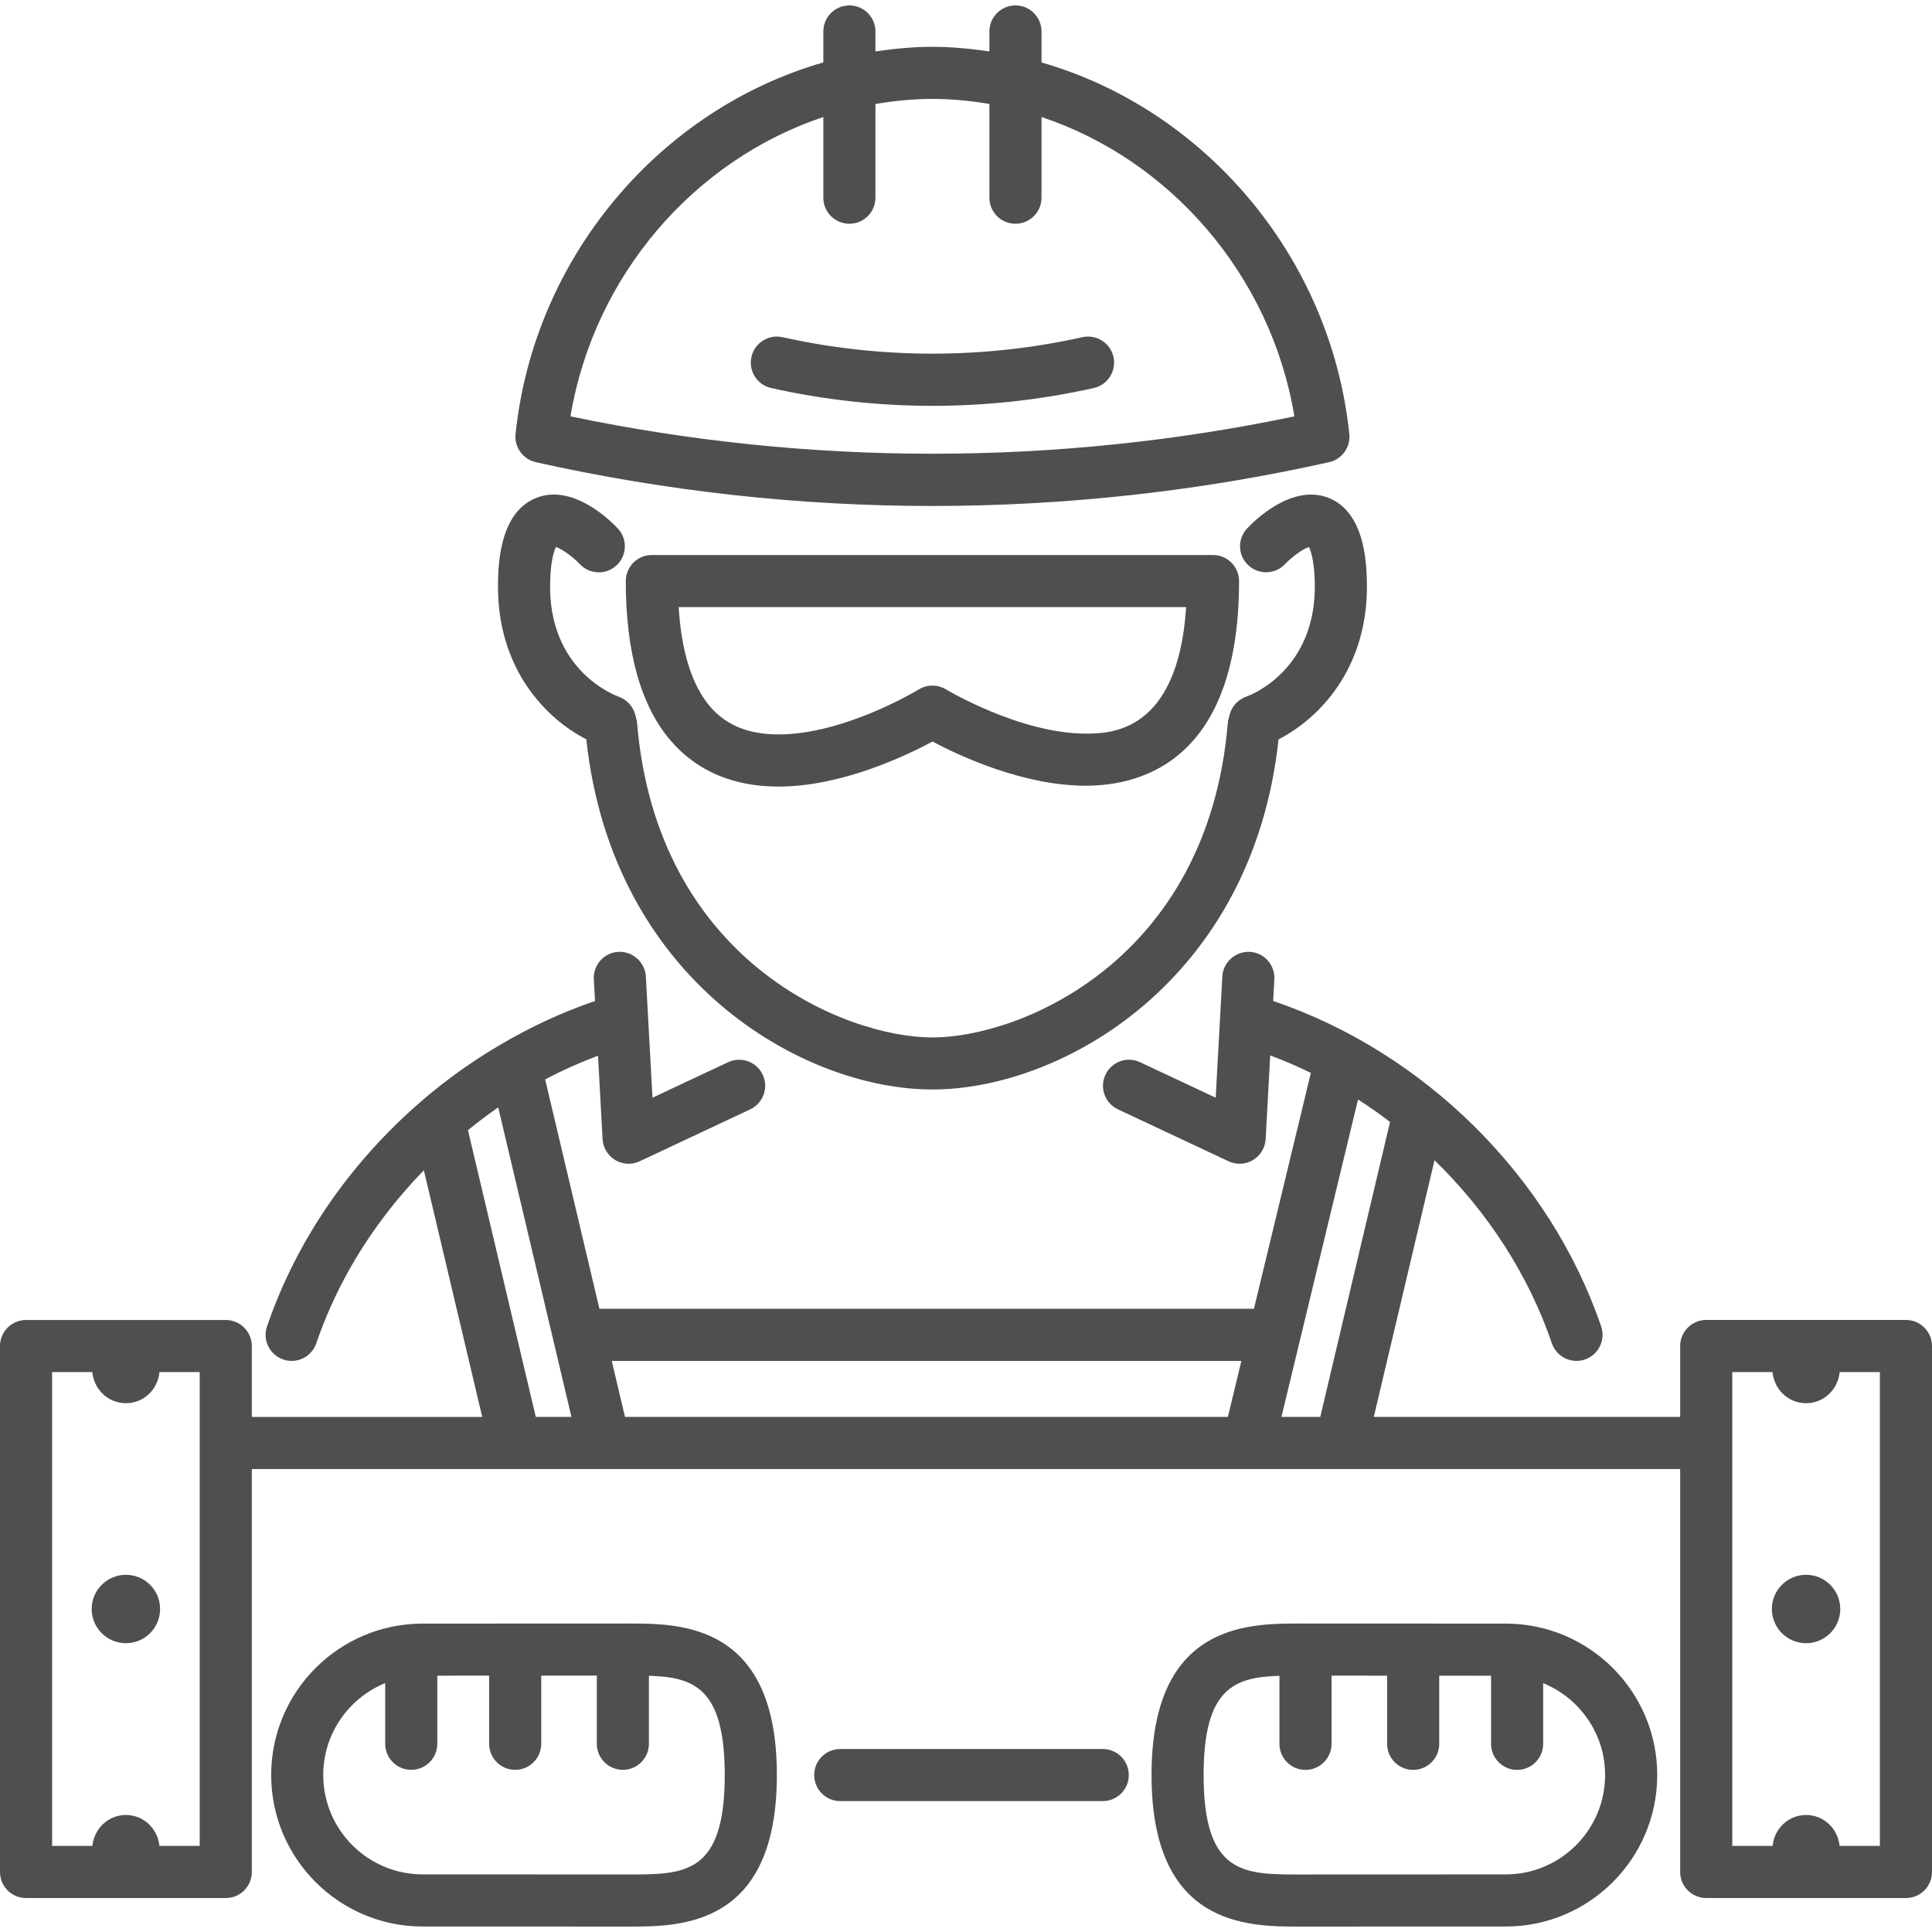 <svg width="96" height="96" viewBox="0 0 96 96" fill="none" xmlns="http://www.w3.org/2000/svg">
<path d="M26.625 22.966C33.084 24.409 39.714 25.142 46.332 25.142C52.95 25.142 59.58 24.41 66.014 22.971C66.669 22.839 67.117 22.232 67.047 21.568C66.122 12.696 59.803 5.415 51.752 3.104V1.563C51.752 0.849 51.172 0.269 50.457 0.269C49.743 0.269 49.163 0.849 49.163 1.563V2.556C48.231 2.419 47.289 2.326 46.328 2.326C45.37 2.326 44.431 2.419 43.5 2.555V1.563C43.5 0.849 42.92 0.269 42.206 0.269C41.491 0.269 40.911 0.849 40.911 1.563V3.102C32.863 5.413 26.543 12.694 25.617 21.568C25.55 22.22 25.985 22.822 26.625 22.966ZM40.911 5.815V9.824C40.911 10.539 41.491 11.118 42.206 11.118C42.92 11.118 43.5 10.539 43.5 9.824V5.167C44.428 5.01 45.373 4.915 46.335 4.915C47.294 4.915 48.236 5.01 49.163 5.166V9.824C49.163 10.539 49.743 11.118 50.457 11.118C51.172 11.118 51.752 10.539 51.752 9.824V5.814C58.129 7.937 63.149 13.657 64.318 20.689C52.511 23.161 40.205 23.169 28.347 20.689C29.516 13.658 34.533 7.94 40.911 5.815ZM54.347 19.281C51.721 19.869 49.025 20.166 46.332 20.166C43.642 20.166 40.946 19.869 38.319 19.281C37.621 19.124 37.182 18.433 37.338 17.735C37.494 17.038 38.188 16.602 38.882 16.754C43.773 17.847 48.903 17.845 53.783 16.754C54.479 16.6 55.173 17.038 55.328 17.735C55.483 18.432 55.045 19.124 54.347 19.281ZM24.748 28.815C24.773 27.975 24.848 25.418 26.684 24.725C28.497 24.042 30.348 25.884 30.7 26.26C31.188 26.783 31.161 27.602 30.639 28.09C30.116 28.577 29.297 28.551 28.809 28.029C28.45 27.65 27.913 27.271 27.627 27.183C27.539 27.35 27.368 27.811 27.336 28.893C27.205 33.324 30.586 34.562 30.73 34.613C31.131 34.754 31.447 35.085 31.559 35.495L31.615 35.699C31.636 35.775 31.65 35.854 31.657 35.933C32.647 47.733 41.971 51.55 46.332 51.55C50.693 51.55 60.018 47.733 61.008 35.933C61.014 35.853 61.029 35.773 61.051 35.695L61.106 35.492C61.221 35.076 61.536 34.746 61.945 34.609C62.08 34.561 65.459 33.322 65.33 28.892C65.297 27.809 65.126 27.35 65.038 27.182C64.752 27.27 64.215 27.649 63.854 28.031C63.364 28.549 62.546 28.573 62.025 28.085C61.505 27.597 61.478 26.782 61.966 26.26C62.318 25.884 64.166 24.044 65.981 24.725C67.816 25.419 67.893 27.975 67.917 28.815C68.049 33.285 65.428 35.77 63.531 36.738C62.237 48.733 52.767 54.136 46.332 54.136C39.898 54.136 30.426 48.732 29.134 36.737C27.236 35.77 24.616 33.283 24.748 28.815ZM74.82 80.676L64.573 80.672C62.003 80.672 57.219 80.672 57.219 88.201C57.219 95.731 62.002 95.731 64.571 95.731L74.821 95.727C78.971 95.727 82.347 92.351 82.347 88.201C82.347 84.051 78.97 80.676 74.82 80.676ZM74.82 93.138L64.57 93.142C61.805 93.142 59.807 93.142 59.807 88.201C59.807 83.877 61.338 83.338 63.575 83.271V86.65C63.575 87.365 64.154 87.945 64.869 87.945C65.584 87.945 66.163 87.365 66.163 86.65V83.262L68.925 83.263V86.65C68.925 87.365 69.505 87.945 70.22 87.945C70.934 87.945 71.514 87.365 71.514 86.65V83.264L74.09 83.266V86.65C74.09 87.365 74.67 87.945 75.385 87.945C76.099 87.945 76.679 87.365 76.679 86.65V83.635C78.482 84.371 79.757 86.138 79.757 88.203C79.757 90.923 77.542 93.138 74.82 93.138ZM31.247 80.672L21 80.676C16.85 80.676 13.475 84.051 13.475 88.201C13.475 92.351 16.85 95.727 21 95.727L31.25 95.731C33.819 95.731 38.602 95.731 38.602 88.201C38.602 80.672 33.817 80.672 31.247 80.672ZM31.249 93.141L20.999 93.137C18.277 93.137 16.062 90.922 16.062 88.2C16.062 86.135 17.338 84.369 19.14 83.632V86.648C19.14 87.362 19.72 87.942 20.434 87.942C21.149 87.942 21.729 87.362 21.729 86.648V83.263L24.305 83.262V86.648C24.305 87.362 24.884 87.942 25.599 87.942C26.313 87.942 26.893 87.362 26.893 86.648V83.261L29.655 83.259V86.648C29.655 87.362 30.235 87.942 30.95 87.942C31.664 87.942 32.244 87.362 32.244 86.648V83.268C34.481 83.336 36.012 83.875 36.012 88.199C36.012 93.141 34.014 93.141 31.249 93.141ZM56.089 88.201C56.089 88.916 55.509 89.496 54.795 89.496H41.751C41.037 89.496 40.457 88.916 40.457 88.201C40.457 87.487 41.037 86.907 41.751 86.907H54.795C55.511 86.907 56.089 87.485 56.089 88.201ZM7.955 79.951C7.955 80.889 7.194 81.65 6.256 81.65C5.317 81.65 4.556 80.889 4.556 79.951C4.556 79.012 5.317 78.251 6.256 78.251C7.194 78.251 7.955 79.012 7.955 79.951ZM94.706 65.588H84.782C84.067 65.588 83.487 66.168 83.487 66.883V70.406H68.263L71.28 57.651C73.9 60.199 75.942 63.323 77.111 66.746C77.295 67.284 77.797 67.622 78.336 67.622C78.474 67.622 78.615 67.599 78.754 67.552C79.429 67.322 79.792 66.585 79.56 65.908C77.021 58.469 70.778 52.28 63.263 49.739L63.322 48.659C63.361 47.946 62.813 47.335 62.1 47.296C61.399 47.264 60.776 47.805 60.737 48.518L60.407 54.544L56.651 52.781C56.004 52.476 55.234 52.753 54.929 53.402C54.625 54.049 54.904 54.819 55.551 55.123L61.045 57.703C61.22 57.785 61.408 57.826 61.596 57.826C61.826 57.826 62.055 57.765 62.26 57.642C62.63 57.422 62.865 57.031 62.889 56.602L63.116 52.443C63.802 52.7 64.477 52.988 65.136 53.311L62.307 65.033H29.785L27.089 53.636C27.94 53.187 28.817 52.795 29.715 52.458L29.942 56.602C29.965 57.031 30.2 57.421 30.571 57.642C30.774 57.764 31.003 57.826 31.235 57.826C31.422 57.826 31.61 57.786 31.785 57.703L37.278 55.123C37.925 54.819 38.203 54.048 37.899 53.402C37.595 52.755 36.824 52.476 36.178 52.781L32.422 54.544L32.092 48.518C32.053 47.804 31.424 47.261 30.729 47.296C30.015 47.335 29.468 47.946 29.507 48.659L29.566 49.74C27.933 50.293 26.363 51.029 24.869 51.906C24.853 51.916 24.837 51.924 24.822 51.935C23.493 52.718 22.227 53.614 21.048 54.621C21.04 54.628 21.034 54.635 21.026 54.641C18.656 56.668 16.619 59.105 15.086 61.844C14.355 63.151 13.742 64.518 13.267 65.909C13.036 66.585 13.397 67.322 14.074 67.553C14.212 67.601 14.353 67.623 14.492 67.623C15.03 67.623 15.533 67.284 15.716 66.747C16.141 65.504 16.688 64.281 17.345 63.108C18.359 61.295 19.623 59.634 21.062 58.151L23.962 70.407H12.513V66.884C12.513 66.17 11.933 65.59 11.218 65.59H1.294C0.58 65.59 0 66.17 0 66.884V93.019C0 93.733 0.58 94.313 1.294 94.313H11.218C11.933 94.313 12.513 93.733 12.513 93.019V72.995H83.487V93.018C83.487 93.732 84.067 94.312 84.782 94.312H94.706C95.42 94.312 96 93.732 96 93.018V66.883C96 66.168 95.42 65.588 94.706 65.588ZM9.924 91.723H7.923C7.837 90.865 7.137 90.186 6.257 90.186C5.376 90.186 4.677 90.864 4.591 91.723H2.589V68.177H4.587C4.668 69.041 5.372 69.724 6.256 69.724C7.14 69.724 7.844 69.041 7.924 68.177H9.923V91.723H9.924ZM69.07 55.75L65.603 70.406H63.674L67.48 54.633C68.025 54.984 68.555 55.356 69.07 55.75ZM61.684 67.622L61.012 70.406H31.056L30.397 67.622H61.684ZM23.252 56.156C23.741 55.761 24.24 55.38 24.756 55.025L28.395 70.406H26.623L23.252 56.156ZM93.411 91.723H91.41C91.325 90.865 90.624 90.186 89.744 90.186C88.863 90.186 88.164 90.864 88.078 91.723H86.076V68.177H88.075C88.155 69.041 88.859 69.724 89.743 69.724C90.627 69.724 91.331 69.041 91.411 68.177H93.41V91.723H93.411ZM91.442 79.951C91.442 80.889 90.681 81.65 89.743 81.65C88.805 81.65 88.043 80.889 88.043 79.951C88.043 79.012 88.805 78.251 89.743 78.251C90.681 78.251 91.442 79.012 91.442 79.951ZM32.389 27.578C31.675 27.578 31.095 28.158 31.095 28.872C31.095 32.424 31.851 35.098 33.342 36.82C34.643 38.321 36.442 39.084 38.685 39.084C41.795 39.084 44.978 37.576 46.335 36.847C47.687 37.564 50.851 39.042 53.948 39.042C56.795 39.042 61.568 37.721 61.568 28.873C61.568 28.159 60.988 27.579 60.274 27.579H32.389V27.578ZM53.95 36.452C50.679 36.452 47.039 34.276 47.003 34.254C46.59 34.004 46.068 34.004 45.654 34.258C45.618 34.28 41.977 36.493 38.686 36.493C38.686 36.493 38.686 36.493 38.685 36.493C37.204 36.493 36.096 36.046 35.298 35.124C34.392 34.078 33.864 32.415 33.722 30.166H58.939C58.532 36.453 55.118 36.452 53.95 36.452Z" fill="#4F4F4F"/>
</svg>

